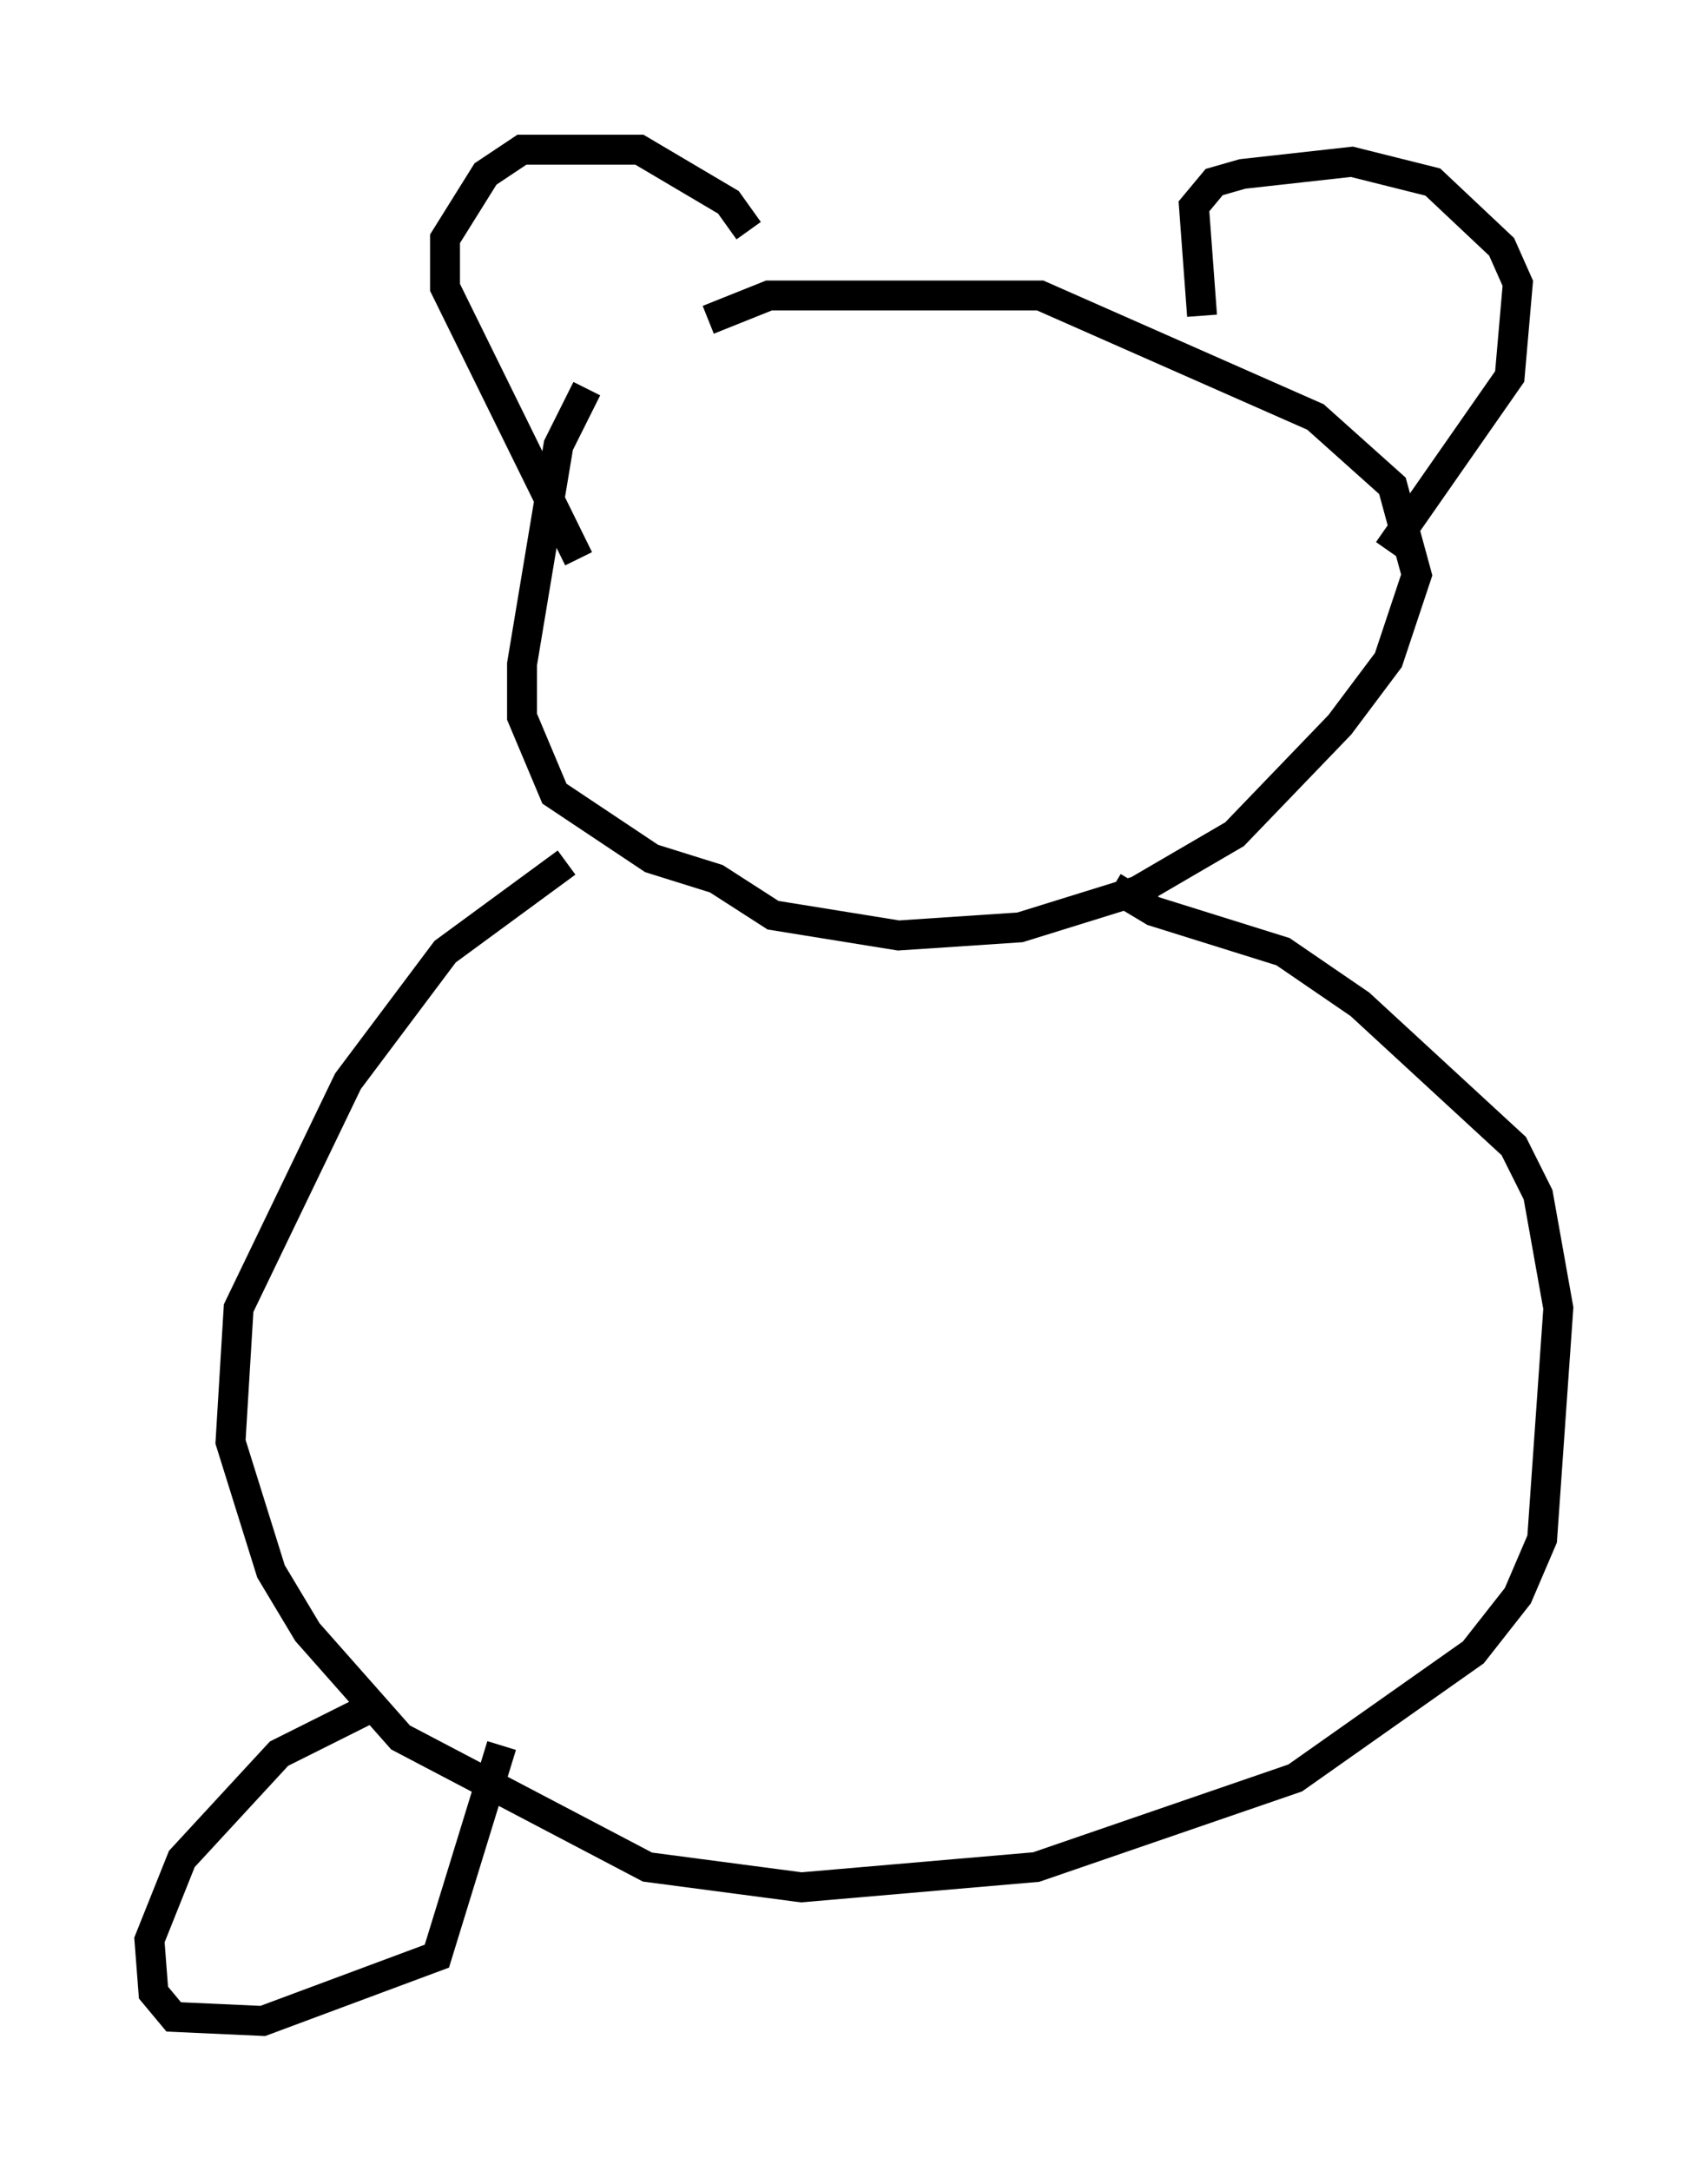 <?xml version="1.0" encoding="utf-8" ?>
<svg baseProfile="full" height="72.516" version="1.1" width="57.09" xmlns="http://www.w3.org/2000/svg" xmlns:ev="http://www.w3.org/2001/xml-events" xmlns:xlink="http://www.w3.org/1999/xlink"><defs /><rect fill="white" height="72.516" width="57.09" x="0" y="0" /><path d="M22.185, 10.819 m-2.571, 2.165 l-0.947, 1.894 -1.218, 7.307 l0.0, 1.759 1.083, 2.571 l3.248, 2.165 2.165, 0.677 l1.894, 1.218 4.195, 0.677 l4.059, -0.271 3.924, -1.218 l3.248, -1.894 3.518, -3.654 l1.624, -2.165 0.947, -2.842 l-0.812, -2.977 -2.571, -2.3 l-9.202, -4.059 -9.066, 0.0 l-2.03, 0.812 m-4.736, 18.132 l-4.059, 2.977 -3.248, 4.33 l-3.654, 7.578 -0.271, 4.465 l1.353, 4.33 1.218, 2.03 l3.112, 3.518 8.254, 4.33 l5.142, 0.677 7.848, -0.677 l8.66, -2.977 5.954, -4.195 l1.488, -1.894 0.812, -1.894 l0.541, -7.713 -0.677, -3.789 l-0.812, -1.624 -5.142, -4.736 l-2.571, -1.759 -4.33, -1.353 l-1.353, -0.812 m-17.862, -10.961 l-4.465, -9.066 0.0, -1.624 l1.353, -2.165 1.218, -0.812 l3.924, 0.0 2.977, 1.759 l0.677, 0.947 m15.155, 2.842 l-0.271, -3.654 0.677, -0.812 l0.947, -0.271 3.654, -0.406 l2.706, 0.677 2.3, 2.165 l0.541, 1.218 -0.271, 3.112 l-4.059, 5.819 m-33.829, 38.565 l-3.248, 1.624 -3.248, 3.518 l-1.083, 2.706 0.135, 1.759 l0.677, 0.812 2.977, 0.135 l5.819, -2.165 2.165, -7.036 " fill="none" stroke="black" stroke-width="1" /></svg>